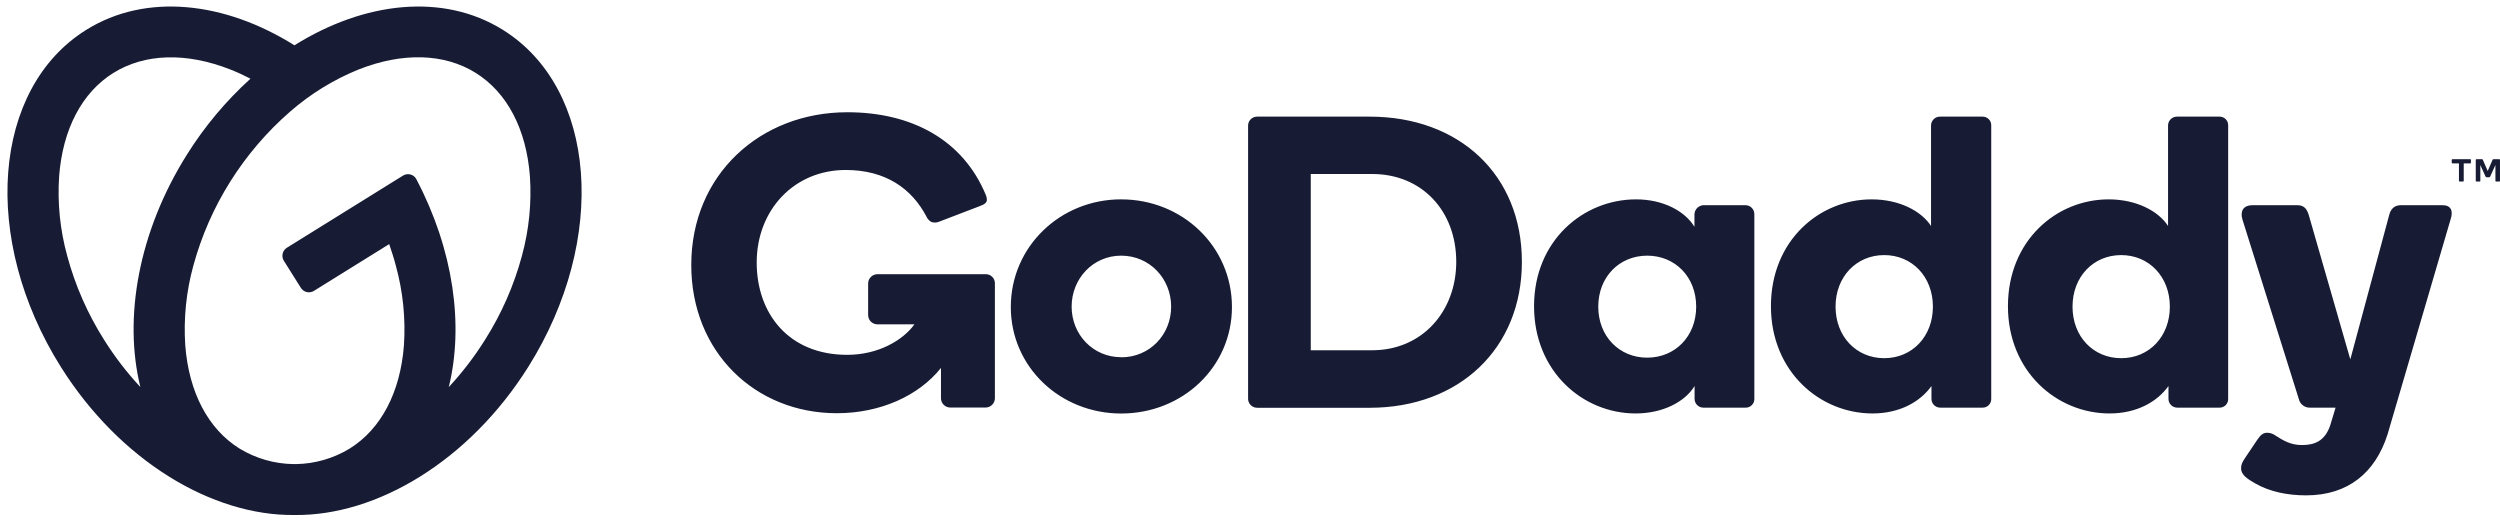 <svg width="118" height="25" viewBox="0 0 118 25" fill="none" xmlns="http://www.w3.org/2000/svg">
<path fill-rule="evenodd" clip-rule="evenodd" d="M23.729 1.405C20.912 -0.345 17.204 0.072 13.897 2.138C10.601 0.072 6.891 -0.345 4.077 1.405C-0.372 4.171 -0.913 11.293 2.87 17.315C5.659 21.754 10.021 24.356 13.903 24.308C17.785 24.356 22.147 21.754 24.936 17.315C28.715 11.293 28.178 4.171 23.729 1.405ZM4.916 16.044C4.136 14.813 3.547 13.473 3.17 12.068C2.835 10.848 2.707 9.582 2.791 8.32C2.96 6.095 3.871 4.362 5.355 3.44C6.839 2.518 8.801 2.462 10.89 3.287C11.204 3.411 11.514 3.555 11.822 3.714C10.661 4.767 9.651 5.974 8.821 7.301C6.524 10.957 5.823 15.025 6.625 18.268C5.986 17.582 5.414 16.837 4.916 16.044ZM22.891 16.042C23.671 14.812 24.26 13.472 24.637 12.067C24.97 10.847 25.097 9.579 25.012 8.318C24.843 6.092 23.933 4.36 22.448 3.437C20.963 2.514 18.997 2.459 16.914 3.284C15.739 3.763 14.652 4.432 13.697 5.265C11.485 7.191 9.893 9.723 9.124 12.546C8.789 13.765 8.661 15.032 8.744 16.294C8.913 18.518 9.824 20.251 11.309 21.174C12.075 21.64 12.952 21.892 13.849 21.905H13.963C14.86 21.892 15.737 21.64 16.503 21.174C17.986 20.251 18.897 18.518 19.066 16.294C19.15 15.034 19.021 13.768 18.686 12.55C18.6 12.207 18.485 11.865 18.37 11.522L14.819 13.729C14.718 13.792 14.596 13.812 14.481 13.786C14.365 13.759 14.264 13.688 14.202 13.588L13.398 12.309C13.335 12.209 13.314 12.088 13.341 11.972C13.367 11.857 13.439 11.757 13.54 11.694L19.019 8.29C19.125 8.223 19.254 8.203 19.375 8.236C19.496 8.268 19.598 8.35 19.654 8.462C21.412 11.802 21.899 15.364 21.182 18.271C21.821 17.583 22.393 16.837 22.891 16.042ZM52.919 9.409C50.038 9.409 47.71 11.645 47.71 14.491C47.71 17.317 50.038 19.518 52.919 19.518C55.82 19.518 58.148 17.321 58.148 14.491C58.148 11.646 55.823 9.41 52.919 9.41V9.409ZM50.581 14.472C50.581 15.792 51.592 16.86 52.919 16.86V16.865C54.267 16.865 55.278 15.796 55.278 14.475C55.278 13.155 54.267 12.067 52.919 12.067C51.592 12.067 50.581 13.151 50.581 14.472ZM64.644 5.505H59.343C59.227 5.503 59.115 5.548 59.033 5.629C58.952 5.711 58.907 5.822 58.91 5.937V18.79C58.901 18.909 58.943 19.026 59.026 19.113C59.108 19.199 59.223 19.248 59.343 19.247H64.644C68.886 19.247 71.833 16.441 71.833 12.359C71.833 8.253 68.886 5.505 64.644 5.505ZM61.868 16.532H64.769C67.117 16.532 68.735 14.708 68.735 12.354C68.735 9.959 67.117 8.213 64.769 8.213H61.868V16.532ZM82.385 9.685H80.392C80.163 9.703 79.985 9.889 79.978 10.117V10.705C79.524 9.959 78.499 9.41 77.221 9.41C74.736 9.41 72.407 11.352 72.407 14.453C72.407 17.538 74.715 19.515 77.202 19.515C78.484 19.515 79.53 18.967 79.984 18.221V18.829C79.985 19.055 80.169 19.239 80.397 19.241H82.39C82.501 19.244 82.608 19.201 82.686 19.123C82.765 19.045 82.808 18.939 82.805 18.829V10.117C82.808 10.004 82.766 9.894 82.686 9.813C82.607 9.731 82.498 9.685 82.385 9.685ZM75.438 14.474C75.438 15.873 76.429 16.882 77.749 16.882V16.881C79.07 16.881 80.06 15.872 80.06 14.473C80.06 13.073 79.068 12.067 77.749 12.067C76.429 12.067 75.438 13.075 75.438 14.474ZM93.571 5.505H91.578C91.466 5.502 91.356 5.543 91.275 5.621C91.194 5.699 91.147 5.805 91.145 5.917V10.666C90.686 9.959 89.645 9.41 88.344 9.41C85.876 9.41 83.588 11.352 83.588 14.453C83.588 17.538 85.896 19.515 88.383 19.515C89.665 19.515 90.632 18.967 91.165 18.221V18.829C91.165 19.056 91.35 19.24 91.578 19.241H93.571C93.682 19.244 93.789 19.201 93.868 19.123C93.946 19.046 93.989 18.939 93.986 18.829V5.92C93.99 5.809 93.947 5.702 93.868 5.624C93.79 5.545 93.683 5.502 93.571 5.505ZM86.638 14.473C86.638 15.887 87.621 16.906 88.935 16.906C90.251 16.906 91.233 15.887 91.233 14.473C91.233 13.059 90.246 12.04 88.935 12.04C87.625 12.04 86.638 13.059 86.638 14.473ZM104.756 5.505H102.766C102.653 5.502 102.544 5.543 102.462 5.621C102.381 5.698 102.334 5.805 102.332 5.917V10.666C101.878 9.959 100.832 9.41 99.531 9.41C97.063 9.41 94.775 11.352 94.775 14.453C94.775 17.538 97.084 19.515 99.57 19.515C100.853 19.515 101.819 18.967 102.352 18.221V18.829C102.353 19.056 102.538 19.24 102.766 19.241H104.756C104.866 19.244 104.973 19.201 105.052 19.123C105.13 19.045 105.172 18.939 105.169 18.829V5.92C105.173 5.809 105.131 5.702 105.053 5.624C104.974 5.545 104.867 5.502 104.756 5.505ZM97.823 14.473C97.823 15.887 98.805 16.906 100.12 16.906H100.123C101.437 16.906 102.417 15.887 102.417 14.473C102.417 13.059 101.43 12.04 100.12 12.04C98.809 12.04 97.823 13.059 97.823 14.473ZM115.668 10.353L112.694 20.497C112.12 22.302 110.839 23.381 108.846 23.381C107.94 23.381 107.115 23.197 106.468 22.829C106.092 22.616 105.779 22.42 105.779 22.107C105.779 21.913 105.842 21.813 105.957 21.631L106.548 20.751C106.714 20.506 106.837 20.426 107.016 20.426C107.158 20.429 107.296 20.477 107.409 20.562C107.78 20.8 108.125 21.006 108.65 21.006C109.263 21.006 109.732 20.811 109.984 20.084L110.239 19.242H109.036C108.781 19.25 108.557 19.077 108.503 18.83L105.841 10.353C105.742 10.02 105.833 9.686 106.326 9.686H108.422C108.678 9.686 108.858 9.773 108.97 10.137L110.935 16.963L112.773 10.137C112.832 9.902 112.99 9.686 113.306 9.686H115.295C115.686 9.685 115.805 9.959 115.668 10.353ZM46.959 18.789V13.37C46.96 13.253 46.912 13.141 46.827 13.06C46.742 12.979 46.627 12.936 46.509 12.942H41.426C41.306 12.94 41.19 12.987 41.105 13.071C41.021 13.155 40.974 13.271 40.976 13.39V14.862C40.974 14.982 41.021 15.097 41.105 15.181C41.19 15.265 41.306 15.312 41.426 15.31H43.16C42.617 16.063 41.451 16.748 39.989 16.748C37.209 16.748 35.716 14.782 35.716 12.391C35.716 9.925 37.47 8.023 39.919 8.023C41.807 8.023 43.034 8.908 43.723 10.212C43.77 10.321 43.85 10.413 43.953 10.473C44.07 10.517 44.2 10.515 44.316 10.468L46.236 9.732C46.499 9.642 46.581 9.548 46.581 9.425C46.579 9.349 46.562 9.275 46.532 9.206C45.454 6.596 43.028 5.298 39.994 5.298C35.883 5.298 32.628 8.241 32.628 12.51C32.628 16.618 35.642 19.504 39.5 19.504C41.553 19.504 43.369 18.678 44.414 17.366V18.789C44.411 18.908 44.458 19.023 44.543 19.108C44.628 19.192 44.744 19.239 44.864 19.236H46.509C46.629 19.238 46.744 19.192 46.829 19.107C46.914 19.023 46.961 18.908 46.959 18.789ZM115.722 7.679V7.548C115.722 7.538 115.725 7.53 115.731 7.523C115.738 7.517 115.746 7.513 115.755 7.513H116.595C116.604 7.513 116.613 7.516 116.619 7.523C116.625 7.53 116.628 7.538 116.628 7.548V7.679C116.628 7.688 116.625 7.696 116.619 7.703C116.613 7.709 116.604 7.712 116.595 7.712H116.288V8.536C116.288 8.555 116.273 8.57 116.254 8.57H116.095C116.086 8.57 116.078 8.566 116.072 8.56C116.066 8.554 116.062 8.545 116.062 8.536V7.712H115.755C115.746 7.713 115.737 7.71 115.731 7.703C115.724 7.697 115.721 7.688 115.722 7.679ZM117.42 8.072L117.19 7.543C117.188 7.534 117.184 7.527 117.177 7.52C117.168 7.515 117.158 7.513 117.147 7.513H116.889C116.88 7.513 116.871 7.516 116.865 7.522C116.859 7.528 116.855 7.537 116.856 7.545V8.537C116.855 8.546 116.858 8.554 116.864 8.56C116.87 8.566 116.878 8.57 116.887 8.57H117.039C117.048 8.57 117.057 8.567 117.063 8.561C117.069 8.554 117.072 8.546 117.072 8.537V7.789L117.317 8.332C117.321 8.343 117.327 8.352 117.336 8.359C117.345 8.364 117.355 8.366 117.366 8.366H117.487C117.498 8.366 117.509 8.364 117.518 8.359C117.527 8.352 117.533 8.343 117.537 8.332L117.784 7.789V8.537C117.783 8.546 117.786 8.555 117.793 8.561C117.799 8.567 117.808 8.57 117.817 8.57H117.966C117.975 8.57 117.984 8.567 117.99 8.561C117.996 8.554 117.999 8.546 117.999 8.537V7.545C117.999 7.537 117.995 7.528 117.989 7.522C117.983 7.516 117.974 7.513 117.965 7.513H117.699C117.688 7.513 117.677 7.515 117.668 7.52C117.659 7.526 117.653 7.534 117.649 7.543L117.42 8.072Z" fill="#171C34"/>
</svg>
